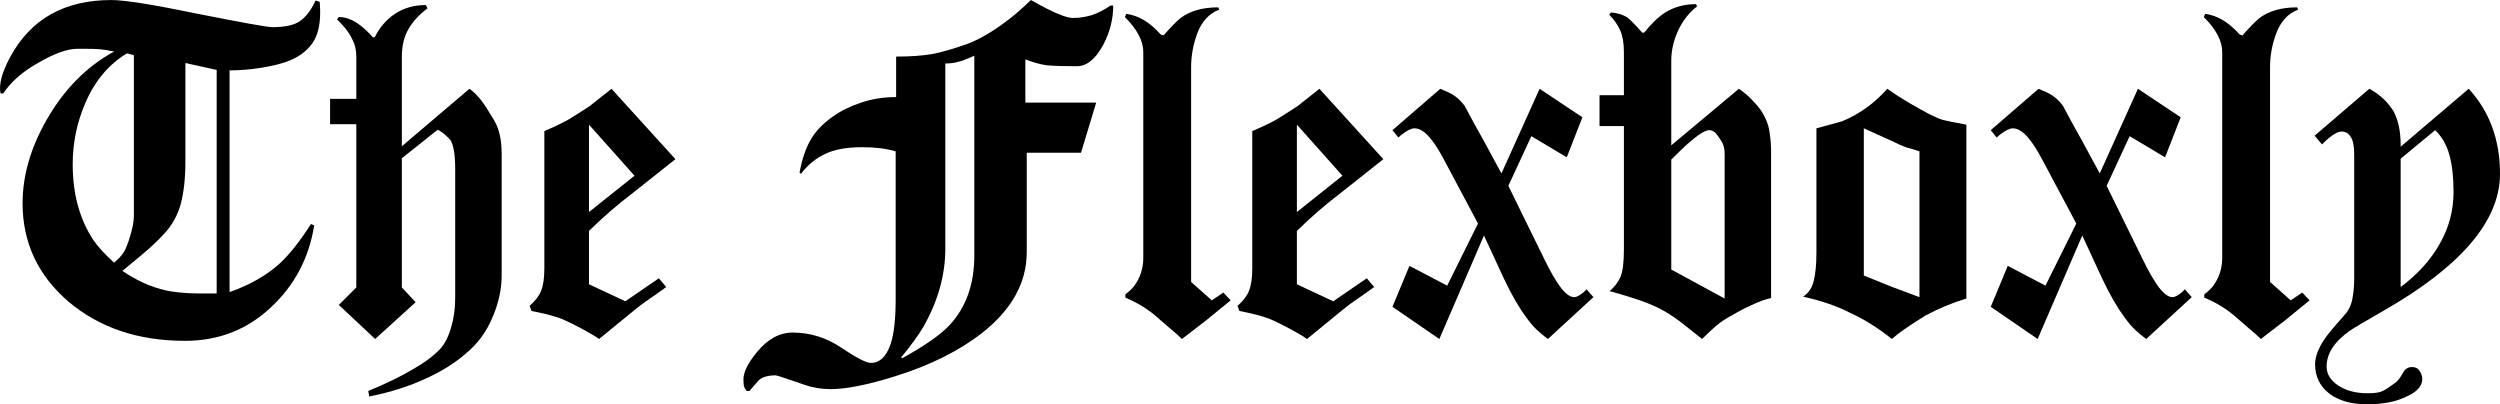 <?xml version="1.0" encoding="UTF-8" standalone="no"?>
<svg
   xmlns:dc="http://purl.org/dc/elements/1.1/"
   xmlns:cc="http://creativecommons.org/ns#"
   xmlns:rdf="http://www.w3.org/1999/02/22-rdf-syntax-ns#"
   xmlns:svg="http://www.w3.org/2000/svg"
   xmlns="http://www.w3.org/2000/svg"
   xmlns:sodipodi="http://sodipodi.sourceforge.net/DTD/sodipodi-0.dtd"
   xmlns:inkscape="http://www.inkscape.org/namespaces/inkscape"
   version="1.1"
   id="svg2"
   viewBox="0 0 339.703 54.938"
   height="15.505mm"
   width="95.872mm"
   inkscape:version="0.91 r13725"
   sodipodi:docname="logo.svg">
  <sodipodi:namedview
     pagecolor="#ffffff"
     bordercolor="#666666"
     borderopacity="1"
     objecttolerance="10"
     gridtolerance="10"
     guidetolerance="10"
     inkscape:pageopacity="0"
     inkscape:pageshadow="2"
     inkscape:window-width="889"
     inkscape:window-height="480"
     id="namedview8"
     showgrid="false"
     inkscape:zoom="0.87723703"
     inkscape:cx="169.85147"
     inkscape:cy="27.46875"
     inkscape:window-x="71"
     inkscape:window-y="34"
     inkscape:window-maximized="0"
     inkscape:current-layer="svg2" />
  <defs
     id="defs4" />
  <g
     transform="translate(-119.276,-412.588)"
     id="layer1">
    <g
       style="font-style:normal;font-variant:normal;font-weight:normal;font-stretch:normal;font-size:12.5px;line-height:125%;font-family:Ubuntu;-inkscape-font-specification:'Ubuntu, Normal';text-align:start;letter-spacing:0px;word-spacing:0px;writing-mode:lr-tb;text-anchor:start;fill:#000000;fill-opacity:1;stroke:none;stroke-width:1px;stroke-linecap:butt;stroke-linejoin:miter;stroke-opacity:1"
       id="text4136">
      <path
         d="m 162.719,412.838 q 0.062,0.812 0.062,1.438 0,2.688 -1.062,4.188 -1.062,1.5 -3,2.312 -1.5,0.625 -3.812,1 -2.312,0.375 -4.438,0.375 l 0,30.125 q 4.125,-1.438 6.875,-3.938 2,-1.875 4.188,-5.312 l 0.438,0.188 q -1.062,6.688 -5.938,11.188 -4.812,4.5 -11.625,4.5 -9.5,0 -15.812,-5.312 -6.25,-5.375 -6.25,-13.375 0,-5.625 3.25,-11.312 3.562,-6.25 9.188,-9.312 -1.188,-0.25 -1.938,-0.312 -0.75,-0.062 -2.25,-0.062 -0.5,0 -0.812,0 -2,0 -5.25,1.875 -3.25,1.812 -4.812,4.188 l -0.375,0 q -0.375,-1.812 1.312,-4.938 4.188,-7.75 13.75,-7.75 2.688,0 11.75,1.875 9.125,1.812 10.125,1.812 2.25,0 3.438,-0.625 1.438,-0.812 2.438,-3 l 0.562,0.188 z m -14,39.625 0,-30.375 -4.25,-0.938 0,13.375 q 0,3.375 -0.625,5.75 -0.625,2.312 -2.25,4.062 -1.312,1.438 -3.125,2.938 -1.312,1.062 -2.562,2.125 1.375,0.938 2.875,1.625 1.5,0.688 3.188,1.062 0.625,0.125 1.75,0.25 1.188,0.125 2.562,0.125 0.812,0 1.438,0 0.625,0 1,0 z m -11.25,-10.562 0,-21.812 -0.938,-0.25 q -3.75,2.25 -5.688,6.812 -1.688,3.938 -1.688,8.25 0,6.062 2.812,10.312 0.938,1.375 2.812,3.062 0.438,-0.375 0.688,-0.625 0.75,-0.812 1,-1.562 0.312,-0.75 0.438,-1.25 0.562,-1.75 0.562,-2.938 z"
         style="font-style:normal;font-variant:normal;font-weight:500;font-stretch:normal;font-size:62.5px;font-family:Diploma;-inkscape-font-specification:'Diploma Medium'"
         id="path4137" />
      <path
         d="m 187.442,450.025 q 0,2.812 -1.25,5.688 -1.188,2.875 -3.5,4.812 -2.25,2 -5.562,3.5 -3.312,1.562 -7.688,2.438 l -0.125,-0.75 q 3.5,-1.438 5.938,-2.875 2.438,-1.375 3.812,-2.812 1,-1.125 1.5,-2.938 0.562,-1.812 0.562,-4 l 0,-17.5 q 0,-2.875 -0.625,-3.938 -0.312,-0.375 -0.688,-0.688 -0.375,-0.375 -1.062,-0.75 l -4.875,3.875 0,17.562 1.875,2 -5.5,5 -4.938,-4.625 2.375,-2.375 0,-22.188 -3.562,0 0,-3.438 3.562,0 0,-5.812 q 0,-1.312 -0.625,-2.438 -0.562,-1.188 -2,-2.562 l 0.25,-0.312 q 1.25,0 2.562,0.875 0.938,0.625 2.062,1.875 l 0.25,0 q 1,-2 2.75,-3.188 1.812,-1.188 4.188,-1.188 l 0.25,0.438 q -1.75,1.312 -2.625,2.875 -0.875,1.5 -0.875,3.75 l 0,12.125 9.188,-7.812 q 0.875,0.625 1.688,1.688 0.438,0.562 1.375,2.125 0.75,1.125 1,2.25 0.312,1.125 0.312,2.812 l 0,16.5 z"
         style="font-style:normal;font-variant:normal;font-weight:500;font-stretch:normal;font-size:62.5px;font-family:Diploma;-inkscape-font-specification:'Diploma Medium'"
         id="path4139" />
      <path
         d="m 211.056,434.213 -5.75,4.562 q -3.062,2.312 -6,5.188 l 0,7.25 4.938,2.312 4.562,-3.125 1,1.188 q -1.812,1.312 -2.125,1.5 -1.375,0.938 -2.188,1.625 l -4.812,3.938 q -0.688,-0.5 -2.188,-1.312 -1.5,-0.812 -2.5,-1.25 -0.938,-0.438 -2.75,-0.875 -0.625,-0.125 -1.75,-0.375 l -0.25,-0.688 q 1.188,-1.062 1.562,-2.062 0.438,-1.062 0.438,-3.062 l 0,-18.625 q 1.875,-0.812 2.812,-1.312 0.375,-0.188 1.562,-0.938 1.25,-0.812 1.75,-1.125 0.062,-0.062 3,-2.375 l 8.688,9.562 z m -5.562,2.25 -6.188,-6.938 0,11.875 6.188,-4.938 z"
         style="font-style:normal;font-variant:normal;font-weight:500;font-stretch:normal;font-size:62.5px;font-family:Diploma;-inkscape-font-specification:'Diploma Medium'"
         id="path4141" />
      <path
         d="m 270.541,413.338 q 0,2.812 -1.375,5.375 -1.562,2.875 -3.562,2.875 -2.625,0 -4.062,-0.125 -1.375,-0.188 -2.938,-0.812 l 0,5.875 9.625,0 -2.062,6.812 -7.375,0 0,13.5 q 0,6.188 -6,10.938 -4.688,3.688 -11.875,5.938 -5.625,1.75 -8.75,1.75 -1.875,0 -3.5,-0.562 -3.75,-1.312 -4,-1.312 -1.5,0 -2.25,0.625 -0.812,0.938 -1.312,1.5 l -0.375,0 q -0.25,-0.375 -0.312,-0.5 -0.125,-0.25 -0.125,-1.062 0,-1.5 1.812,-3.688 2.188,-2.688 4.875,-2.688 3.562,0 6.625,2.062 3.062,2.062 4,2.062 1.812,0 2.688,-2.562 0.688,-2.062 0.688,-6.125 l 0,-20.062 q -1.875,-0.562 -4.562,-0.562 -3.188,0 -5.062,0.938 -1.875,0.875 -3.25,2.688 l -0.188,-0.188 q 0.5,-2.688 1.5,-4.438 1,-1.75 3.062,-3.188 1.562,-1.125 3.812,-1.875 2.25,-0.75 4.75,-0.75 l 0,-5.5 q 3,0 5.062,-0.375 2.062,-0.438 4.688,-1.375 2.625,-1 5.812,-3.5 1.062,-0.812 2.75,-2.438 1.438,0.812 2.188,1.188 2.5,1.25 3.5,1.25 1.312,0 2.562,-0.375 1.312,-0.438 2.562,-1.312 l 0.375,0 z m -18.875,34 0,-27.188 q -0.375,0.188 -1,0.438 -0.562,0.25 -1.312,0.438 -0.75,0.188 -1.625,0.188 l 0,25.125 q 0,5.438 -3,10.688 -1,1.688 -3,4.125 l 0.125,0.125 q 4.625,-2.562 6.438,-4.5 3.375,-3.625 3.375,-9.438 z"
         style="font-style:normal;font-variant:normal;font-weight:500;font-stretch:normal;font-size:62.5px;font-family:Diploma;-inkscape-font-specification:'Diploma Medium'"
         id="path4143" />
      <path
         d="m 286.501,453.4 -3.375,2.75 -3.25,2.5 q -0.688,-0.688 -1.688,-1.5 -0.938,-0.812 -1.875,-1.625 -1.75,-1.5 -4.125,-2.5 l 0,-0.438 q 0.812,-0.625 1.188,-1.125 1.25,-1.688 1.25,-3.812 l 0,-28 q 0,-2.25 -2.5,-4.75 l 0.188,-0.438 q 1.25,0.188 2.312,0.812 1.125,0.625 2.375,2 l 0.375,0.125 q 1.438,-1.625 2.25,-2.312 1.938,-1.5 5.188,-1.5 l 0.125,0.312 q -2,0.75 -2.938,3.125 -0.875,2.312 -0.875,4.688 l 0,29.188 2.812,2.5 1.562,-1.062 1,1.062 z"
         style="font-style:normal;font-variant:normal;font-weight:500;font-stretch:normal;font-size:62.5px;font-family:Diploma;-inkscape-font-specification:'Diploma Medium'"
         id="path4145" />
      <path
         d="m 307.248,434.213 -5.75,4.562 q -3.062,2.312 -6,5.188 l 0,7.25 4.938,2.312 4.562,-3.125 1,1.188 q -1.812,1.312 -2.125,1.5 -1.375,0.938 -2.188,1.625 l -4.812,3.938 q -0.688,-0.5 -2.188,-1.312 -1.5,-0.812 -2.5,-1.25 -0.938,-0.438 -2.75,-0.875 -0.625,-0.125 -1.75,-0.375 l -0.25,-0.688 q 1.188,-1.062 1.562,-2.062 0.438,-1.062 0.438,-3.062 l 0,-18.625 q 1.875,-0.812 2.812,-1.312 0.375,-0.188 1.562,-0.938 1.25,-0.812 1.75,-1.125 0.062,-0.062 3,-2.375 l 8.688,9.562 z m -5.562,2.25 -6.188,-6.938 0,11.875 6.188,-4.938 z"
         style="font-style:normal;font-variant:normal;font-weight:500;font-stretch:normal;font-size:62.5px;font-family:Diploma;-inkscape-font-specification:'Diploma Medium'"
         id="path4147" />
      <path
         d="m 335.795,452.963 -6.188,5.688 q -0.688,-0.5 -1.438,-1.188 -0.75,-0.688 -1.5,-1.75 -1.5,-2 -3.062,-5.312 l -2.688,-5.812 -6.062,14.062 -6.375,-4.375 2.312,-5.562 5.125,2.688 4.188,-8.438 -4.625,-8.688 q -1.062,-2 -1.938,-3 -1.062,-1.25 -2.062,-1.25 -0.625,0 -1.688,0.812 -0.188,0.125 -0.5,0.438 l -0.812,-1 6.5,-5.625 q 1.188,0.5 1.625,0.75 0.938,0.562 1.688,1.562 1.25,2.375 2.562,4.688 l 2.438,4.5 5.188,-11.5 5.812,3.875 -2.125,5.438 -4.812,-2.875 -3.125,6.75 4.938,10.062 q 1.125,2.312 2.125,3.688 1.062,1.375 1.875,1.375 0.5,0 1.312,-0.688 0.125,-0.125 0.375,-0.375 l 0.938,1.062 z"
         style="font-style:normal;font-variant:normal;font-weight:500;font-stretch:normal;font-size:62.5px;font-family:Diploma;-inkscape-font-specification:'Diploma Medium'"
         id="path4149" />
      <path
         d="m 359.933,453.088 q -1.188,0.25 -2.75,1 -1.25,0.562 -2.5,1.312 -1.125,0.562 -2.188,1.438 -0.688,0.562 -1.938,1.812 -2.5,-2 -3,-2.375 -1.5,-1.125 -2.875,-1.812 -1.375,-0.688 -3.312,-1.312 -1.938,-0.625 -3.375,-1 1.062,-0.938 1.5,-2 0.438,-1.125 0.438,-3.625 l 0,-16.812 -3.312,0 0,-4.188 3.312,0 0,-5.875 q 0,-1.812 -0.5,-2.938 -0.5,-1.125 -1.5,-2.125 l 0.25,-0.312 q 1.312,0.125 2.125,0.625 0.438,0.25 2.125,2.125 l 0.25,0 q 1.5,-1.875 2.875,-2.75 1.812,-1.125 4.188,-1.125 l 0.125,0.312 q -1.562,1.188 -2.562,3.25 -0.938,2.062 -0.938,4.125 l 0,11.5 9.188,-7.688 q 1.188,0.812 2.062,1.812 0.938,0.938 1.438,2 0.562,1.062 0.688,2.25 0.188,1.125 0.188,2.688 l 0,19.688 z m -6.312,0.062 0,-19.625 q 0,-1.125 -0.438,-1.75 -0.375,-0.625 -0.75,-1.062 -0.375,-0.438 -0.938,-0.438 -0.812,0 -3.062,2 -0.688,0.625 -2.062,2 l 0,14.938 7.25,3.938 z"
         style="font-style:normal;font-variant:normal;font-weight:500;font-stretch:normal;font-size:62.5px;font-family:Diploma;-inkscape-font-specification:'Diploma Medium'"
         id="path4151" />
      <path
         d="m 386.47,453.15 q -1.438,0.438 -2.938,1.062 -1.062,0.438 -2.625,1.25 -1.812,1.125 -2.875,1.875 -1,0.688 -1.688,1.312 -2.812,-2.25 -5.688,-3.562 -2.688,-1.375 -6.375,-2.188 1.125,-0.75 1.438,-2.125 0.375,-1.438 0.375,-3.938 l 0,-16.812 q 3.188,-0.875 3.438,-0.938 0.812,-0.312 1.812,-0.875 2.438,-1.375 4.375,-3.562 1.312,0.938 3,1.938 1.75,1 2.812,1.562 1.125,0.562 1.812,0.75 0.75,0.188 3.125,0.625 l 0,23.625 z m -6.375,-0.188 0,-19.812 q -1.125,-0.375 -1.875,-0.562 -0.688,-0.25 -1.812,-0.812 l -3.875,-1.75 0,20 3.875,1.562 3.688,1.375 z"
         style="font-style:normal;font-variant:normal;font-weight:500;font-stretch:normal;font-size:62.5px;font-family:Diploma;-inkscape-font-specification:'Diploma Medium'"
         id="path4153" />
      <path
         d="m 417.093,452.963 -6.188,5.688 q -0.688,-0.5 -1.438,-1.188 -0.75,-0.688 -1.5,-1.75 -1.5,-2 -3.062,-5.312 l -2.688,-5.812 -6.062,14.062 -6.375,-4.375 2.312,-5.562 5.125,2.688 4.188,-8.438 -4.625,-8.688 q -1.062,-2 -1.938,-3 -1.062,-1.25 -2.062,-1.25 -0.625,0 -1.688,0.812 -0.188,0.125 -0.5,0.438 l -0.812,-1 6.5,-5.625 q 1.188,0.5 1.625,0.75 0.938,0.562 1.688,1.562 1.25,2.375 2.562,4.688 l 2.438,4.5 5.188,-11.5 5.812,3.875 -2.125,5.438 -4.812,-2.875 -3.125,6.75 4.938,10.062 q 1.125,2.312 2.125,3.688 1.062,1.375 1.875,1.375 0.5,0 1.312,-0.688 0.125,-0.125 0.375,-0.375 l 0.938,1.062 z"
         style="font-style:normal;font-variant:normal;font-weight:500;font-stretch:normal;font-size:62.5px;font-family:Diploma;-inkscape-font-specification:'Diploma Medium'"
         id="path4155" />
      <path
         d="m 433.107,453.4 -3.375,2.75 -3.25,2.5 q -0.688,-0.688 -1.688,-1.5 -0.938,-0.812 -1.875,-1.625 -1.75,-1.5 -4.125,-2.5 l 0,-0.438 q 0.812,-0.625 1.188,-1.125 1.25,-1.688 1.25,-3.812 l 0,-28 q 0,-2.25 -2.5,-4.75 l 0.188,-0.438 q 1.25,0.188 2.312,0.812 1.125,0.625 2.375,2 l 0.375,0.125 q 1.438,-1.625 2.25,-2.312 1.938,-1.5 5.188,-1.5 l 0.125,0.312 q -2,0.75 -2.938,3.125 -0.875,2.312 -0.875,4.688 l 0,29.188 2.812,2.5 1.562,-1.062 1,1.062 z"
         style="font-style:normal;font-variant:normal;font-weight:500;font-stretch:normal;font-size:62.5px;font-family:Diploma;-inkscape-font-specification:'Diploma Medium'"
         id="path4157" />
      <path
         d="m 458.979,436.213 q 0,9.562 -15.875,18.625 -3.812,2.188 -4.438,2.625 -3.25,2.25 -3.25,4.938 0,1.5 1.562,2.562 1.625,1.062 4,1.062 1.5,0 2.062,-0.312 0.562,-0.25 1.875,-1.25 0.375,-0.312 0.938,-1.312 0.375,-0.688 1.188,-0.688 0.688,0 1,0.5 0.375,0.562 0.375,1.125 0,1.438 -2.125,2.375 -2.125,1.062 -5.375,1.062 -3.25,0 -5.188,-1.5 -1.875,-1.5 -1.875,-3.938 0,-1.5 1.25,-3.375 0.562,-0.875 2.688,-3.25 0.875,-0.938 1.125,-2.25 0.25,-1.312 0.25,-2.688 l 0,-17 q 0,-1.688 -0.5,-2.375 -0.438,-0.688 -1.188,-0.688 -0.688,0 -1.75,0.875 -0.312,0.25 -0.938,0.875 l -1,-1.188 7.438,-6.375 q 2.062,1.125 3.25,3 1,1.812 1,4.625 l 0,0.25 9.25,-7.875 q 4.25,4.625 4.25,11.562 z m -6.312,2.438 q 0,-2.938 -0.562,-5 -0.562,-2.062 -1.938,-3.375 l -4.688,3.875 0,17.438 q 3.5,-2.625 5.312,-5.875 1.875,-3.25 1.875,-7.062 z"
         style="font-style:normal;font-variant:normal;font-weight:500;font-stretch:normal;font-size:62.5px;font-family:Diploma;-inkscape-font-specification:'Diploma Medium'"
         id="path4159" />
    </g>
  </g>
</svg>
